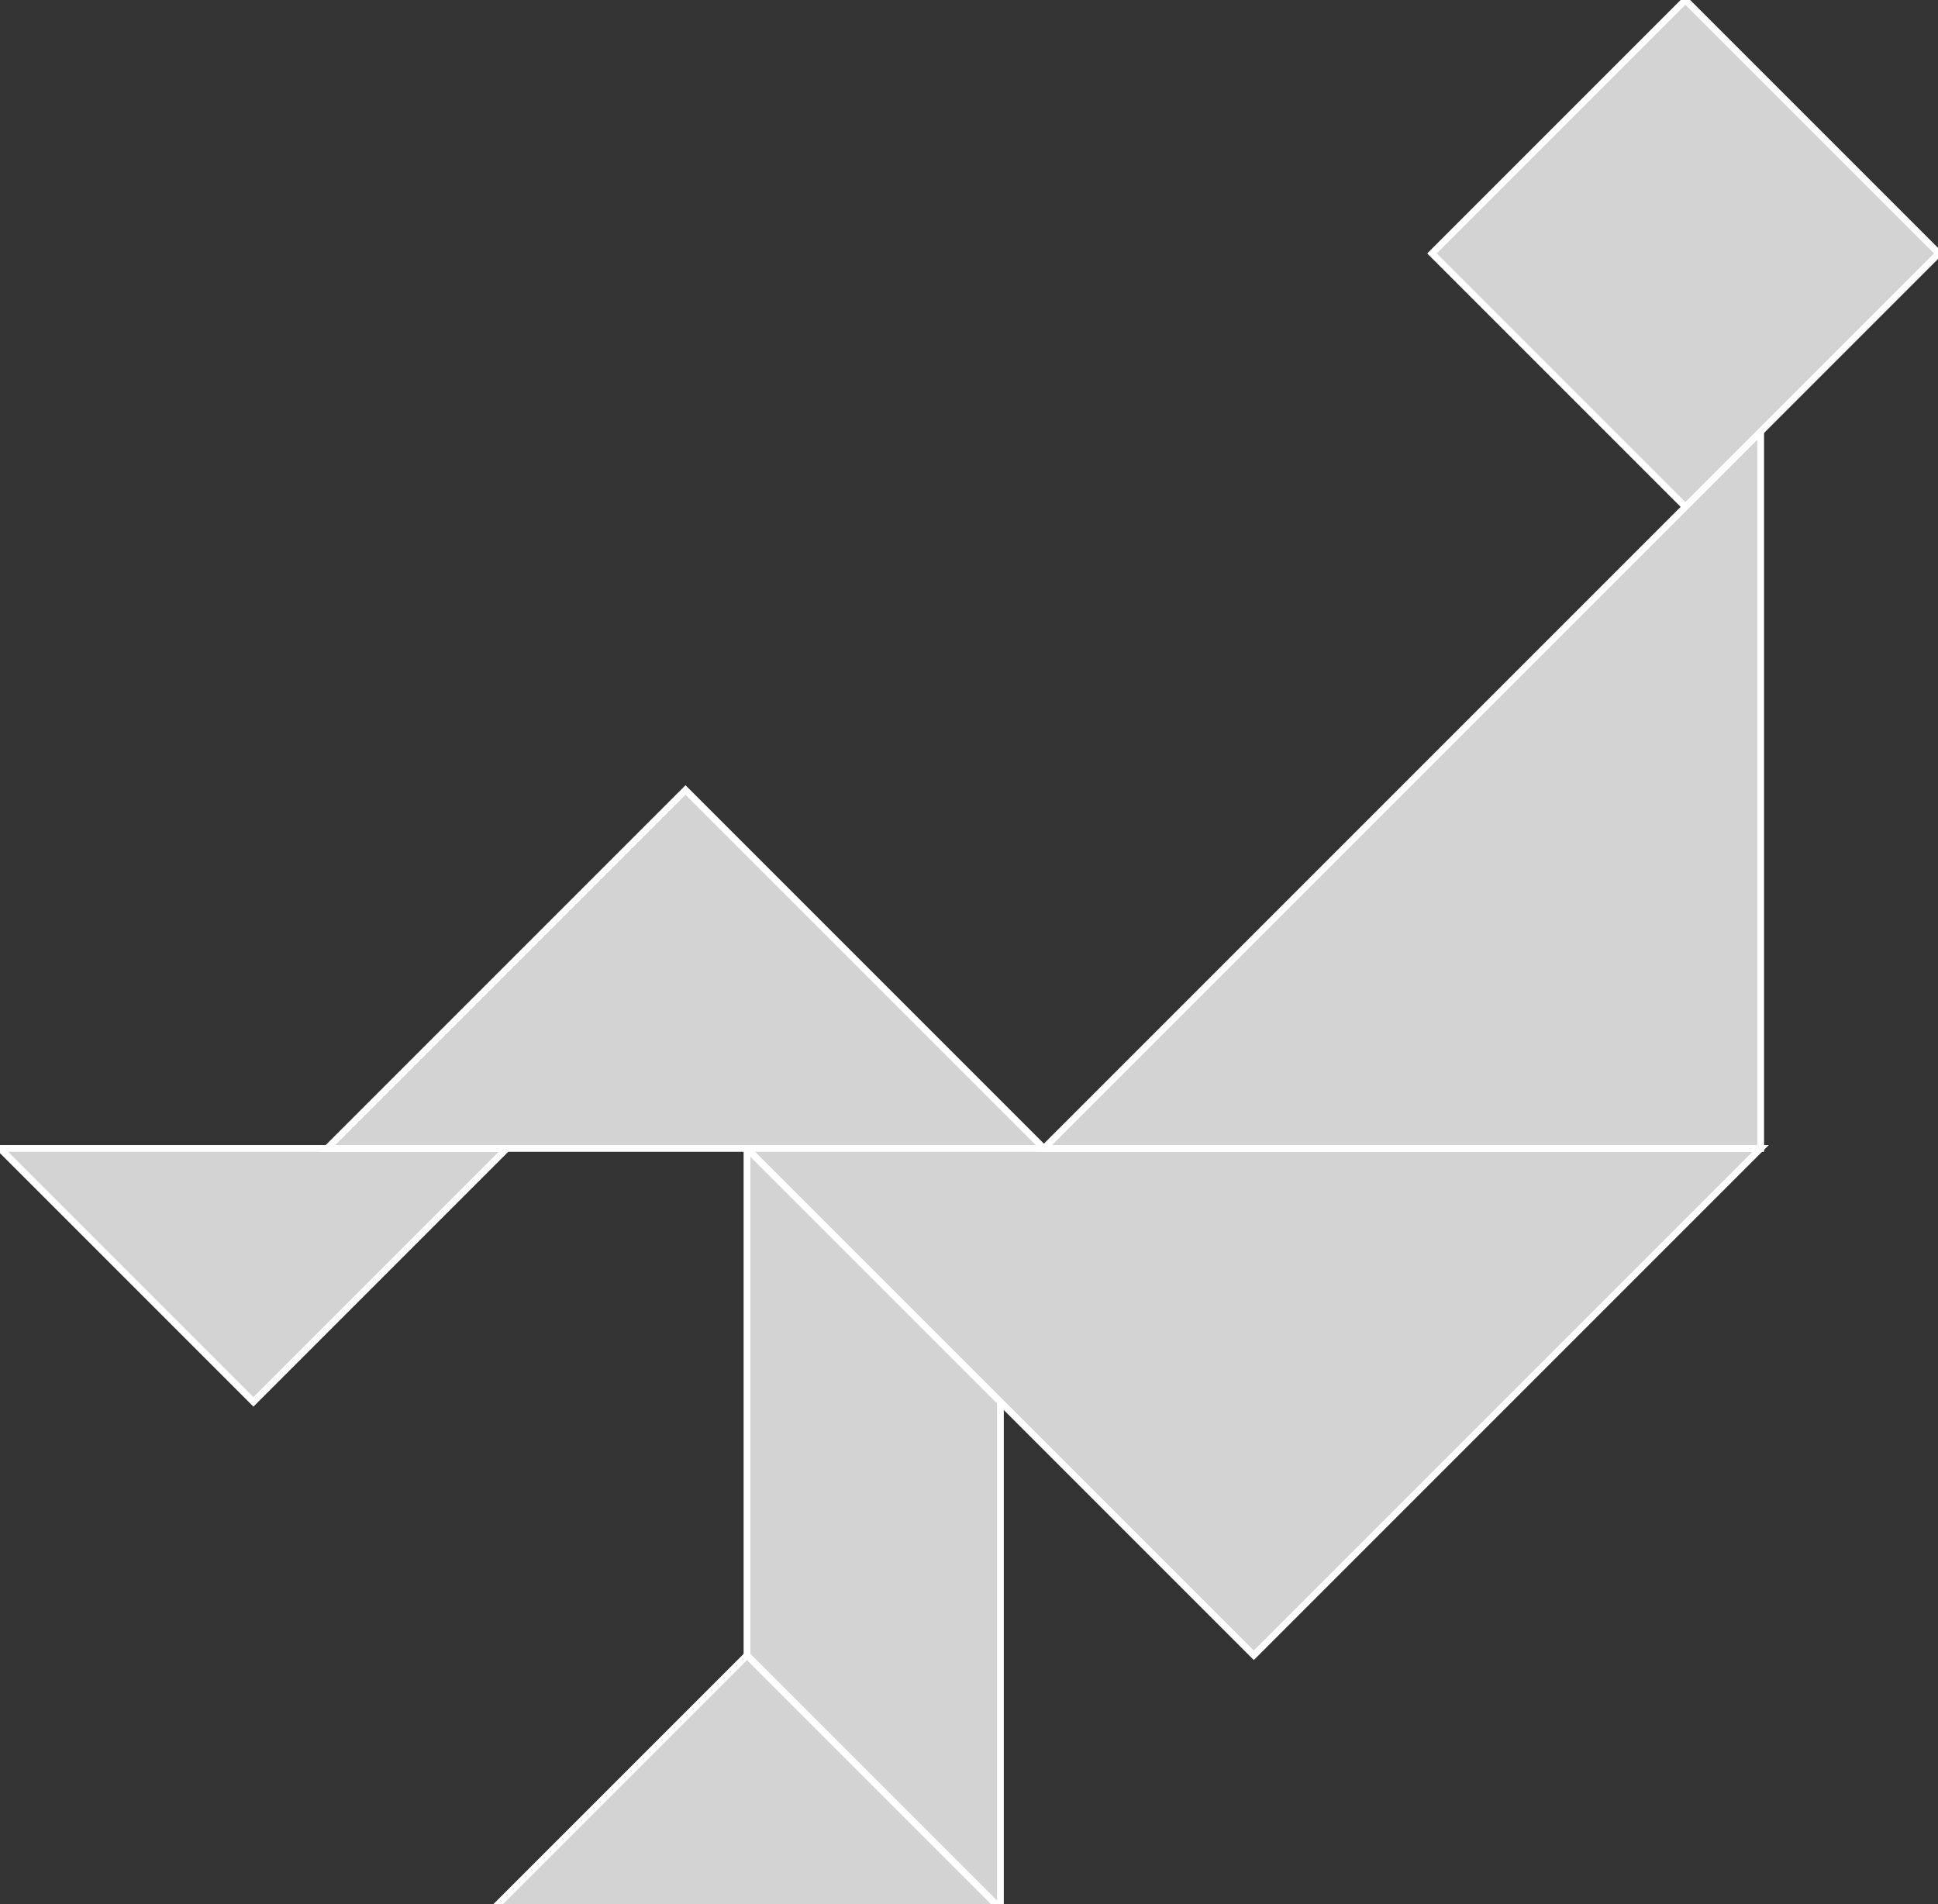 <?xml version="1.0" encoding="utf-8" ?>
<svg baseProfile="full" height="282" version="1.1" width="287" xmlns="http://www.w3.org/2000/svg" xmlns:ev="http://www.w3.org/2001/xml-events" xmlns:xlink="http://www.w3.org/1999/xlink"><rect width="100%" height="100%" fill="#333333" stroke="none"/><defs /><polygon fill="lightgray"  id="1" points="212.06,37.53 249.59,75.06 287.12,37.53 249.59,0.0" stroke = "white" strokewidth = "1" /><polygon fill="lightgray"  id="2" points="148.151,282.65 110.621,245.12 110.621,170.06 148.151,207.59" stroke = "white" strokewidth = "1" /><polygon fill="lightgray"  id="3" points="37.53,207.59 75.06,170.06 0.0,170.06" stroke = "white" strokewidth = "1" /><polygon fill="lightgray"  id="4" points="73.091,282.65 148.151,282.65 110.621,245.12" stroke = "white" strokewidth = "1" /><polygon fill="lightgray"  id="5" points="154.59,170.06 48.439,170.06 101.515,116.985" stroke = "white" strokewidth = "1" /><polygon fill="lightgray"  id="6" points="185.681,245.12 110.621,170.06 260.741,170.06" stroke = "white" strokewidth = "1" /><polygon fill="lightgray"  id="7" points="260.741,170.06 154.59,170.06 260.741,63.909" stroke = "white" strokewidth = "1" /></svg>
